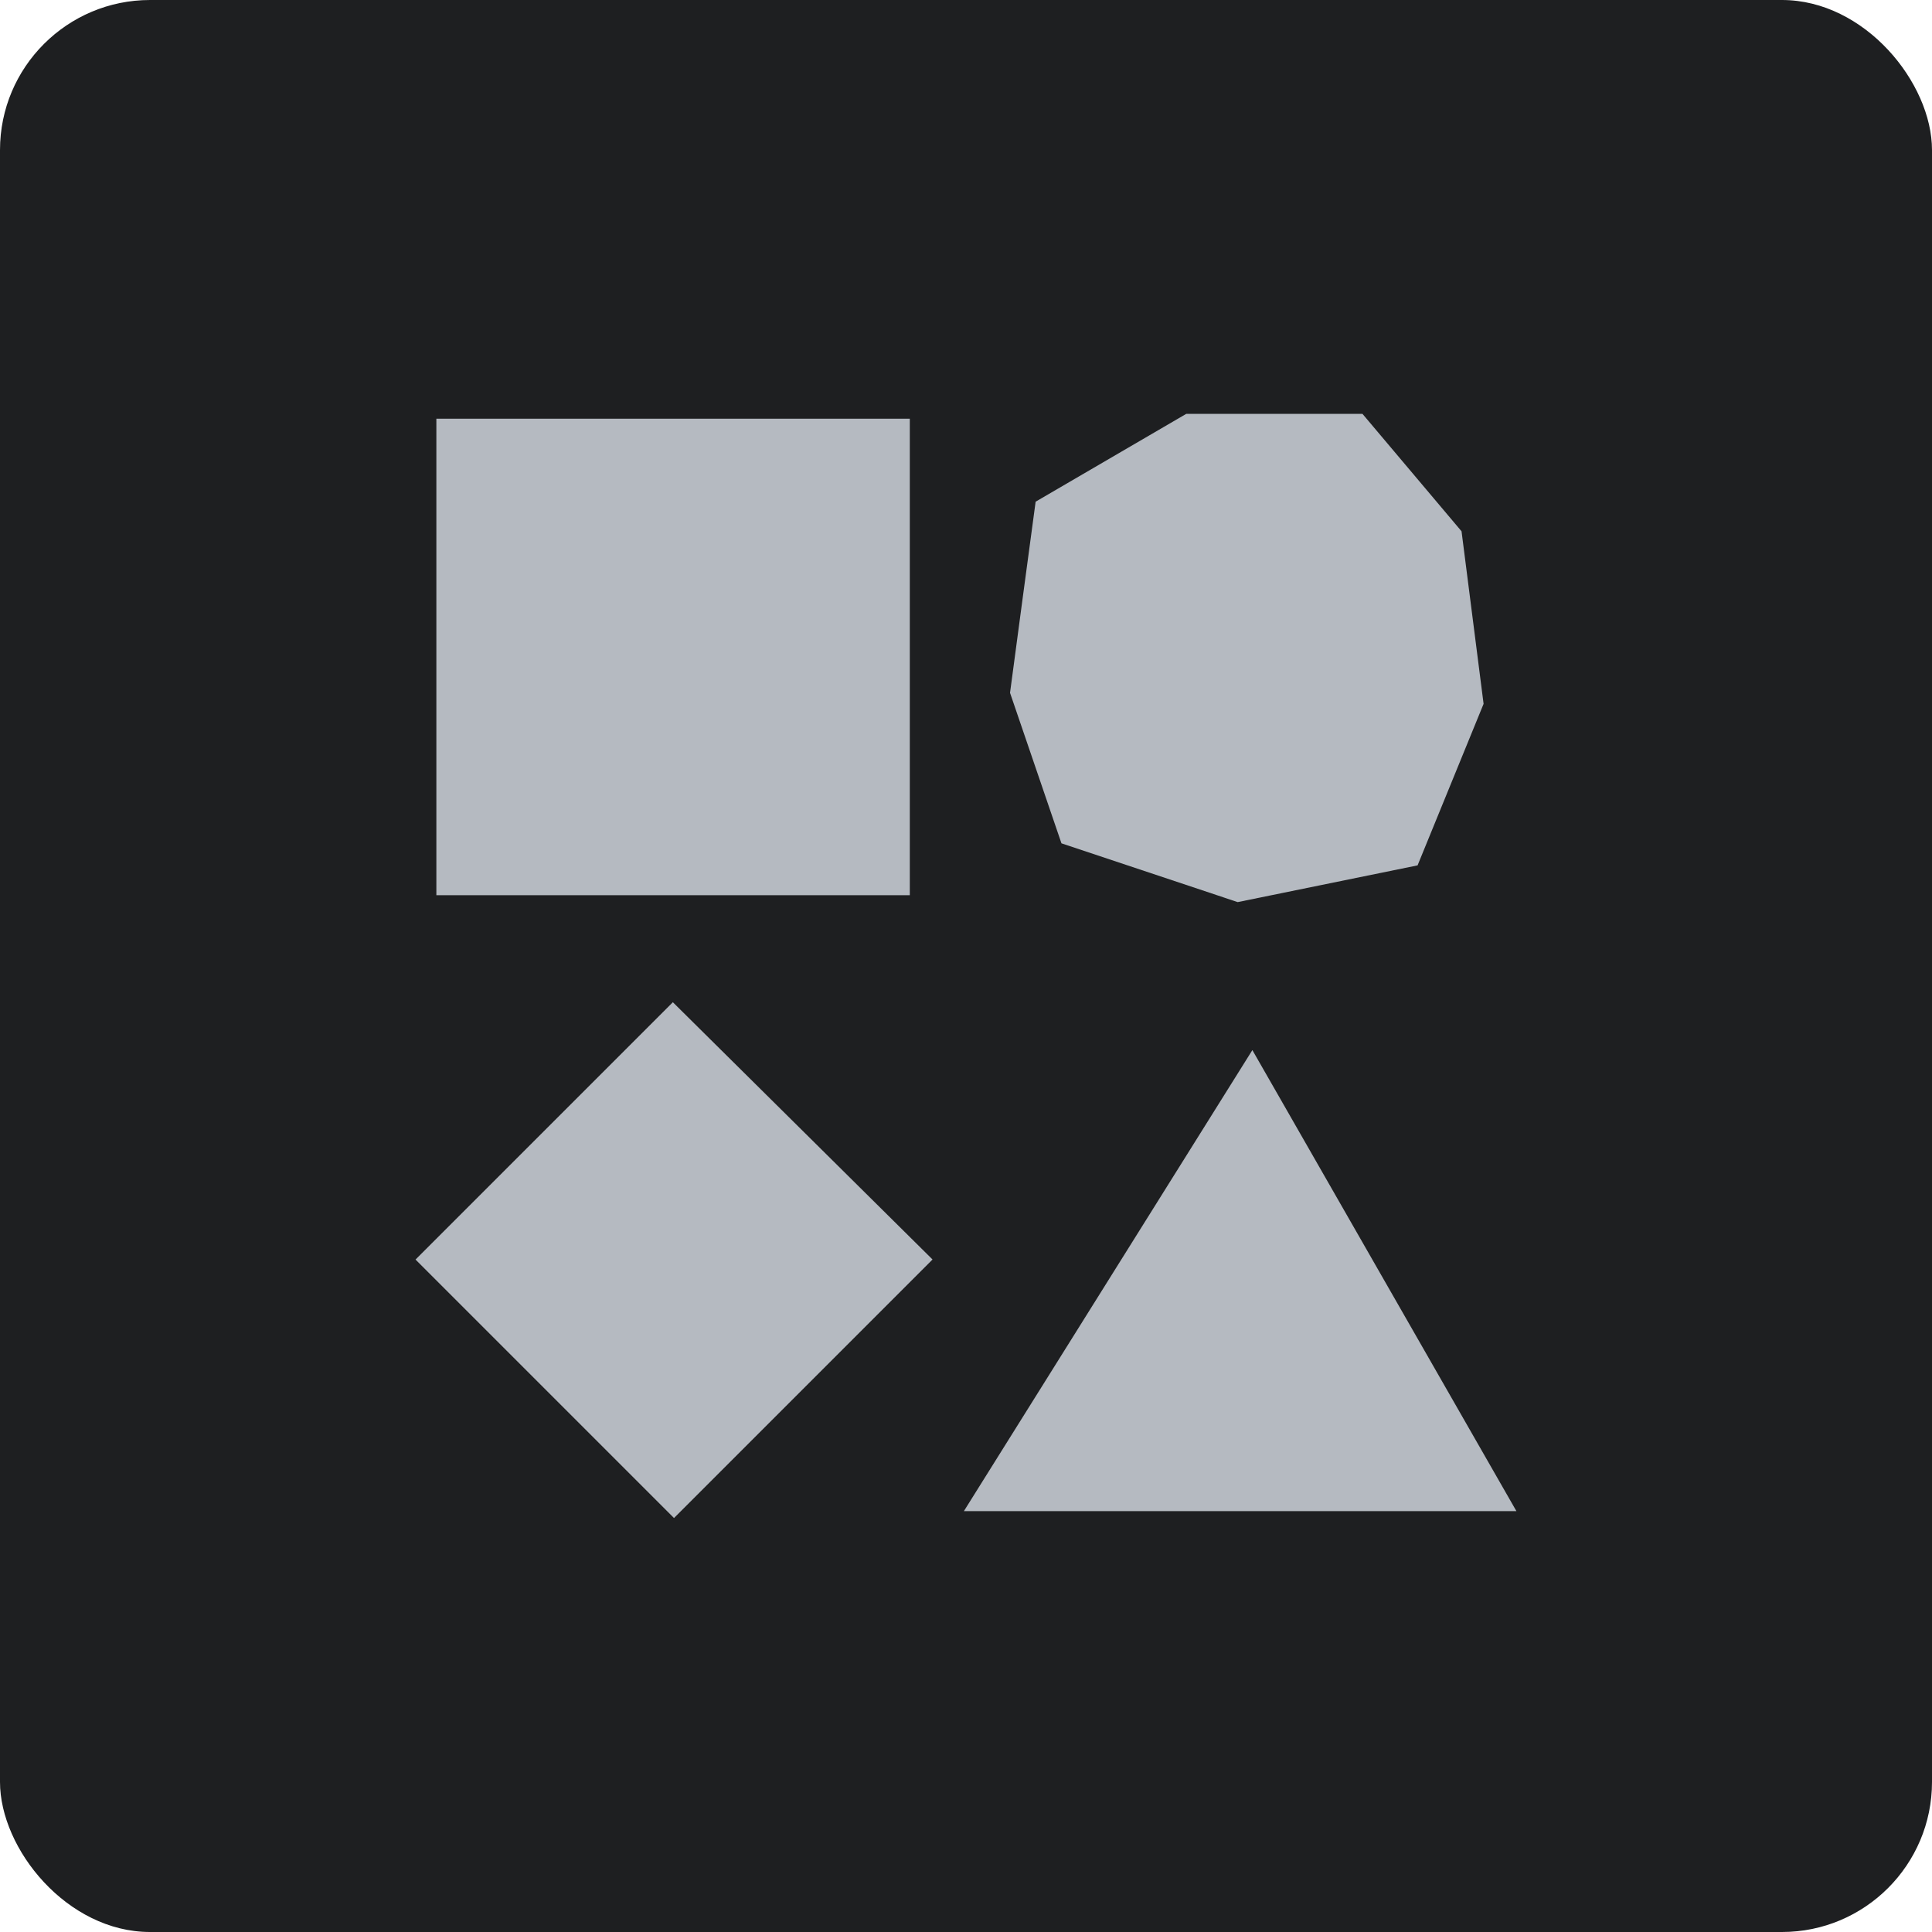 <?xml version="1.0" encoding="UTF-8"?>
<svg id="Ebene_2" data-name="Ebene 2" xmlns="http://www.w3.org/2000/svg" viewBox="0 0 168.29 168.29">
  <defs>
    <style>
      .cls-1 {
        fill: #1e1f21;
      }

      .cls-2 {
        fill: #b5bac1;
      }
    </style>
  </defs>
  <g id="Ebene_1-2" data-name="Ebene 1">
    <g>
      <rect class="cls-1" x="0" width="168.29" height="168.29" rx="13.07" ry="13.07"/>
      <path class="cls-2" d="M92.46,73.46c-1.49-4.37-2.98-8.74-4.48-13.11.74-5.55,1.48-11.1,2.23-16.65,4.37-2.55,8.75-5.1,13.12-7.65h15.35c2.88,3.41,5.75,6.82,8.63,10.23.64,5.01,1.28,10.02,1.92,15.03-1.92,4.69-3.84,9.38-5.75,14.07-5.22,1.07-10.44,2.13-15.67,3.2-5.12-1.71-10.23-3.41-15.35-5.12ZM79.25,36.47h-41.24v41.51h41.24v-41.51ZM36.2,109.72l22.51,22.51,22.52-22.52-22.62-22.41-22.42,22.42ZM109.09,91.47l-25.13,40.16h48.13l-23-40.16Z"/>
    </g>
  </g>
</svg>